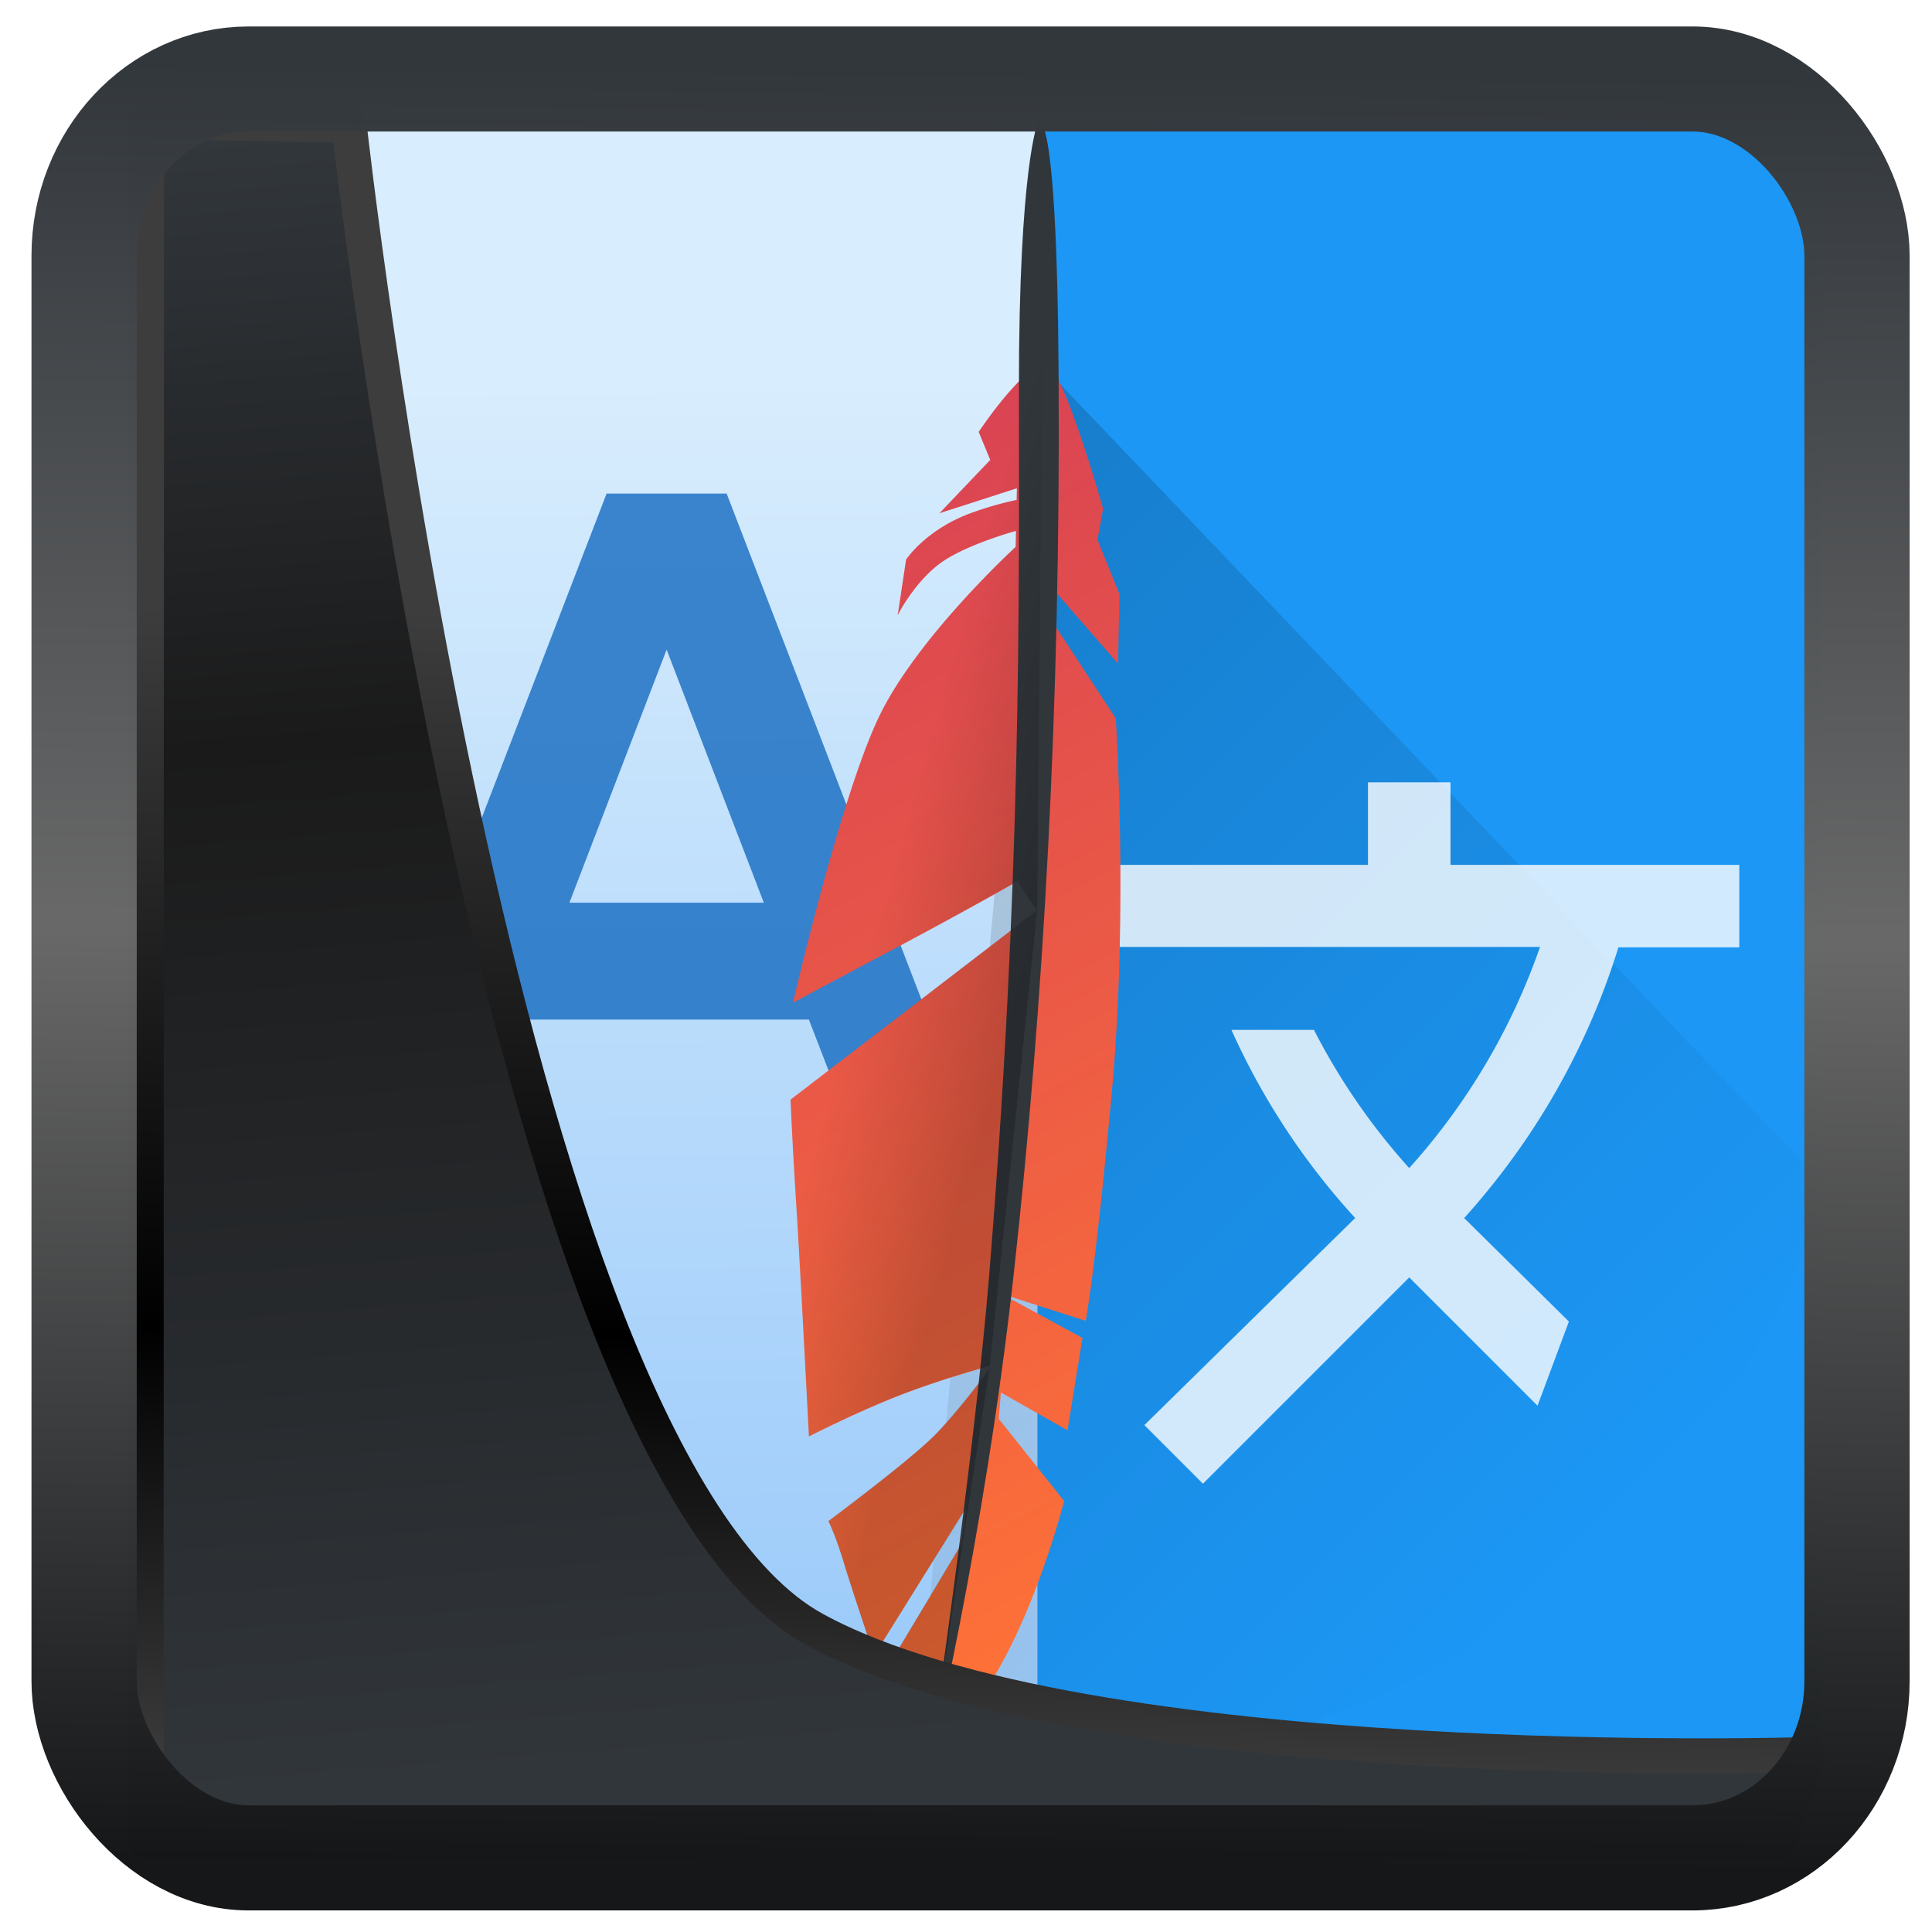 <?xml version="1.0" encoding="UTF-8" standalone="no"?>
<!-- Created with Inkscape (http://www.inkscape.org/) -->

<svg
   width="48"
   height="48"
   version="1.1"
   viewBox="0 0 48 48"
   id="svg22"
   xmlns:xlink="http://www.w3.org/1999/xlink"
   xmlns="http://www.w3.org/2000/svg"
   xmlns:svg="http://www.w3.org/2000/svg">
  <defs
     id="defs12">
    <linearGradient
       id="linearGradient1">
      <stop
         style="stop-color:#9eccfa;stop-opacity:1;"
         offset="0"
         id="stop1" />
      <stop
         style="stop-color:#d8edfd;stop-opacity:1;"
         offset="1"
         id="stop3" />
    </linearGradient>
    <linearGradient
       xlink:href="#linearGradient3487"
       id="linearGradient3403"
       gradientUnits="userSpaceOnUse"
       x1="6.949"
       y1="4.555"
       x2="11.215"
       y2="59.052" />
    <linearGradient
       id="linearGradient3487">
      <stop
         style="stop-color:#32373c;stop-opacity:1"
         offset="0"
         id="stop3481" />
      <stop
         id="stop3483"
         offset="0.368"
         style="stop-color:#1a1a1a;stop-opacity:1" />
      <stop
         style="stop-color:#31363b;stop-opacity:1"
         offset="1"
         id="stop3485" />
    </linearGradient>
    <linearGradient
       xlink:href="#linearGradient20604"
       id="linearGradient20558"
       gradientUnits="userSpaceOnUse"
       x1="25.802"
       y1="20.374"
       x2="25.111"
       y2="58.913" />
    <linearGradient
       id="linearGradient20604">
      <stop
         id="stop20598"
         offset="0"
         style="stop-color:#3d3d3d;stop-opacity:1" />
      <stop
         style="stop-color:#000000;stop-opacity:1"
         offset="0.618"
         id="stop20600" />
      <stop
         id="stop20602"
         offset="1"
         style="stop-color:#3d3d3d;stop-opacity:1" />
    </linearGradient>
    <filter
       style="color-interpolation-filters:sRGB"
       id="filter20720"
       x="-0.017"
       y="-0.016"
       width="1.034"
       height="1.033">
      <feGaussianBlur
         stdDeviation="0.147"
         id="feGaussianBlur20722" />
    </filter>
    <linearGradient
       gradientTransform="translate(0.361,-0.13)"
       xlink:href="#linearGradient4555"
       id="linearGradient4557"
       x1="43.5"
       y1="64.012"
       x2="44.142"
       y2="0.306"
       gradientUnits="userSpaceOnUse" />
    <linearGradient
       id="linearGradient4555">
      <stop
         style="stop-color:#141618;stop-opacity:1"
         offset="0"
         id="stop4551" />
      <stop
         id="stop4559"
         offset="0.518"
         style="stop-color:#686868;stop-opacity:1" />
      <stop
         style="stop-color:#31363b;stop-opacity:1"
         offset="1"
         id="stop4553" />
    </linearGradient>
    <filter
       style="color-interpolation-filters:sRGB"
       id="filter4601"
       x="-0.03"
       width="1.06"
       y="-0.03"
       height="1.06">
      <feGaussianBlur
         stdDeviation="0.015"
         id="feGaussianBlur4603" />
    </filter>
    <linearGradient
       id="f"
       x1="15.233"
       x2="39.609"
       y1="11.995"
       y2="36.37"
       gradientUnits="userSpaceOnUse">
      <stop
         offset="0"
         id="stop13" />
      <stop
         stop-opacity="0"
         offset="1"
         id="stop15" />
    </linearGradient>
    <linearGradient
       id="g"
       y1="37"
       y2="4"
       x2="0"
       gradientUnits="userSpaceOnUse"
       gradientTransform="matrix(-0.766,0.421,-0.442,-0.729,49.154,32.593)">
      <stop
         stop-color="#da4453"
         id="stop7" />
      <stop
         offset="1"
         stop-color="#ff7336"
         id="stop9" />
    </linearGradient>
    <linearGradient
       xlink:href="#a"
       id="h"
       y1="22.313"
       x1="20.438"
       y2="25.406"
       x2="23.531"
       gradientUnits="userSpaceOnUse"
       gradientTransform="matrix(-0.766,0.421,-0.442,-0.729,49.154,32.593)" />
    <linearGradient
       id="a"
       y1="30"
       x1="24"
       y2="44"
       x2="38"
       gradientUnits="userSpaceOnUse">
      <stop
         id="stop2-8" />
      <stop
         offset="1"
         stop-opacity="0"
         id="stop4-5" />
    </linearGradient>
    <linearGradient
       xlink:href="#linearGradient1"
       id="linearGradient3"
       x1="15.018"
       y1="40.445"
       x2="14.87"
       y2="10.335"
       gradientUnits="userSpaceOnUse" />
  </defs>
  <rect
     style="display:inline;fill:#1c97f5;fill-opacity:1;fill-rule:evenodd;stroke:none;stroke-width:0.618;stroke-linejoin:round;stroke-miterlimit:7.8"
     id="rect1192"
     width="19.482"
     height="40.983"
     x="25.765"
     y="3.018"
     ry="0" />
  <rect
     style="display:inline;fill:url(#linearGradient3);fill-opacity:1;stroke:none;stroke-width:0.186"
     id="rect1"
     width="19.988"
     height="40"
     x="4"
     y="4"
     transform="matrix(1.025,0,0,1.025,1.187,-1.063)" />
  <path
     d="M 24.104,9.892 23.74,14.081 21,44 24.038,44.05 C 34.2,43.608 40.764,37.146 43.138,29.834 Z"
     style="display:inline;opacity:0.2;fill:url(#f)"
     id="path36"
     transform="matrix(1.025,0,0,1.025,1.187,-1.063)" />
  <path
     d="m 36.87,33.07 -2.54,-2.51 0.03,-0.03 C 36.1,28.59 37.34,26.36 38.07,24 H 41 v -2 h -7 v -2 h -2 v 2 h -7 v 1.99 H 36.17 C 35.5,25.92 34.44,27.75 33,29.35 32.07,28.32 31.3,27.19 30.69,26 h -2 a 17.14,17.14 0 0 0 3,4.56 L 26.58,35.58 28,37 l 5,-5 3.11,3.11 z"
     style="display:inline;opacity:0.8;fill:#ffffff;fill-opacity:1;stroke-width:1.78"
     id="path40"
     transform="matrix(1.025,0,0,1.025,1.187,-1.063)" />
  <path
     d="m 16.455,13 h -2.91 L 7,30 h 2.91 l 1.628,-4.25 h 6.91 L 20.09,30 H 23 Z m -3.811,9.917 2.356,-6.134 2.356,6.134 z"
     style="display:inline;opacity:0.8;fill:#156bc0;fill-opacity:1;stroke-width:2.555"
     id="path42"
     transform="matrix(1.025,0,0,1.025,1.187,-1.063)" />
  <path
     style="display:inline;fill:url(#g);fill-rule:evenodd;stroke-width:0.863"
     d="m 21.34,43.981 1.28,-1.813 c 1.28,-1.815 2.014,-4.75 2.014,-4.75 l -1.583,-1.99 c 0.017,-0.205 0.034,-0.422 0.05,-0.64 l 1.616,0.918 0.363,-2.238 -1.815,-0.987 0.003,-0.035 1.89,0.607 c 0,0 0.24,-1.241 0.638,-5.598 0.398,-4.357 0.091,-9.006 0.091,-9.006 L 24.31,16.043 c 0.017,-0.24 0.034,-0.498 0.052,-0.733 l 1.58,1.813 0.034,-1.686 -0.533,-1.315 0.136,-0.754 c 0,0 -0.855,-3.027 -1.283,-3.424 -0.429,-0.397 -1.732,1.562 -1.732,1.562 l 0.28,0.679 -1.232,1.293 1.877,-0.605 c 0,0.087 -0.003,0.193 -0.005,0.281 a 8.275,8.275 0 0 0 -1.007,0.283 c -1.179,0.401 -1.673,1.165 -1.673,1.165 l -0.203,1.348 c 0,0 0.356,-0.721 0.957,-1.204 0.59,-0.477 1.872,-0.83 1.91,-0.84 -0.002,0.125 -0.004,0.26 -0.008,0.387 -0.241,0.224 -2.41,2.26 -3.3,4.091 -0.94,1.938 -2.096,6.957 -2.096,6.957 0,0 0.764,-0.41 2.416,-1.287 1.553,-0.823 2.913,-1.584 3.064,-1.683 -0.006,0.148 0.442,0.73 0.442,0.73 l -5.983,4.59 c 0,0 0.041,0.998 0.141,2.579 0.1,1.581 0.306,5.586 0.306,5.586 0,0 1.138,-0.585 2.218,-1.004 1.03,-0.398 2.066,-0.676 2.164,-0.702 l -0.005,0.07 c -0.101,0.138 -0.756,1.018 -1.302,1.581 -0.59,0.608 -2.604,2.107 -2.604,2.107 0,0 0.162,0.305 0.371,0.997 0.21,0.693 0.74,2.259 0.74,2.259 l 2.574,-4.14 c -0.033,0.297 -0.071,0.568 -0.108,0.852 l -2.308,3.856 c 0,0 0.223,0.445 0.49,1.04 0.268,0.595 0.663,1.211 0.663,1.211"
     id="path44"
     transform="matrix(1.025,0,0,1.025,1.187,-1.063)" />
  <path
     style="display:inline;fill:#31363b;fill-rule:evenodd;stroke-width:0.863"
     d="m 21.339,43.982 c 0,0 1.355,-5.544 2.078,-12.096 0.723,-6.551 1.13,-13.736 1.085,-21.66 C 24.464,3.343 24,4 24,4 c 0,0 -0.463,1.056 -0.461,6.474 10e-4,5.179 0.066,11.833 -0.722,21.485 -0.376,4.6 -1.48,12.02 -1.48,12.02"
     id="path46"
     transform="matrix(1.025,0,0,1.025,1.187,-1.063)" />
  <path
     style="opacity:0.2;fill:url(#h);fill-rule:evenodd;stroke-width:0.863"
     d="m 21.34,43.981 0.152,-0.94 0.515,-3.488 0.818,-5.336 c -0.101,0.137 -0.756,1.017 -1.303,1.58 -0.59,0.609 -2.603,2.108 -2.603,2.108 0,0 0.16,0.305 0.37,0.997 0.21,0.693 0.74,2.258 0.74,2.258 l 2.23,-3.565 c -0.034,0.299 -0.073,0.568 -0.11,0.853 l -1.963,3.28 c 0,0 0.224,0.444 0.491,1.04 0.268,0.595 0.662,1.211 0.662,1.211 M 22.825,34.216 23.983,23.095 18,27.687 c 0,0 0.04,0.998 0.14,2.579 0.1,1.581 0.306,5.586 0.306,5.586 0,0 1.138,-0.585 2.218,-1.004 1.031,-0.398 2.068,-0.676 2.165,-0.703 l -0.005,0.071 m 1.158,-11.12 0.122,-13.204 c -0.534,0.096 -1.541,1.61 -1.541,1.61 l 0.28,0.677 -1.234,1.294 1.878,-0.605 c 0,0.087 -0.004,0.192 -0.005,0.28 a 8.314,8.314 0 0 0 -1.007,0.284 c -1.18,0.4 -1.672,1.163 -1.672,1.163 l -0.21,1.352 c 0,0 0.357,-0.72 0.956,-1.204 0.59,-0.477 1.872,-0.828 1.91,-0.839 l -0.006,0.386 c -0.242,0.224 -2.41,2.26 -3.3,4.092 -0.942,1.937 -2.096,6.956 -2.096,6.956 0,0 0.764,-0.41 2.415,-1.286 1.553,-0.824 2.913,-1.585 3.064,-1.683 -0.005,0.148 0.442,0.729 0.442,0.729"
     id="path48"
     transform="matrix(1.025,0,0,1.025,1.187,-1.063)" />
  <path
     style="display:inline;mix-blend-mode:normal;fill:url(#linearGradient3403);fill-opacity:1;stroke:url(#linearGradient20558);stroke-width:1.162;stroke-linecap:butt;stroke-linejoin:round;stroke-miterlimit:4;stroke-dasharray:none;stroke-opacity:1;filter:url(#filter20720)"
     d="M 4.704,3.981 4.691,60.802 H 58.595 l 1.022,-2.866 c 0,0 -23.875,0.766 -32.844,-4.14 C 16.258,48.042 11.401,4.098 11.401,4.098 Z"
     id="path1686"
     transform="matrix(0.752,0,0,0.752,0.1,0.025)" />
  <rect
     style="display:inline;fill:none;fill-opacity:1;stroke:url(#linearGradient4557);stroke-width:3.714;stroke-linejoin:round;stroke-miterlimit:7.8;stroke-dasharray:none;stroke-opacity:0.995;filter:url(#filter4601)"
     id="rect4539"
     width="62.567"
     height="62.867"
     x="1.032"
     y="0.596"
     ry="6.245"
     rx="5.803"
     transform="matrix(0.704,0,0,0.703,1.363,1.544)" />
</svg>
